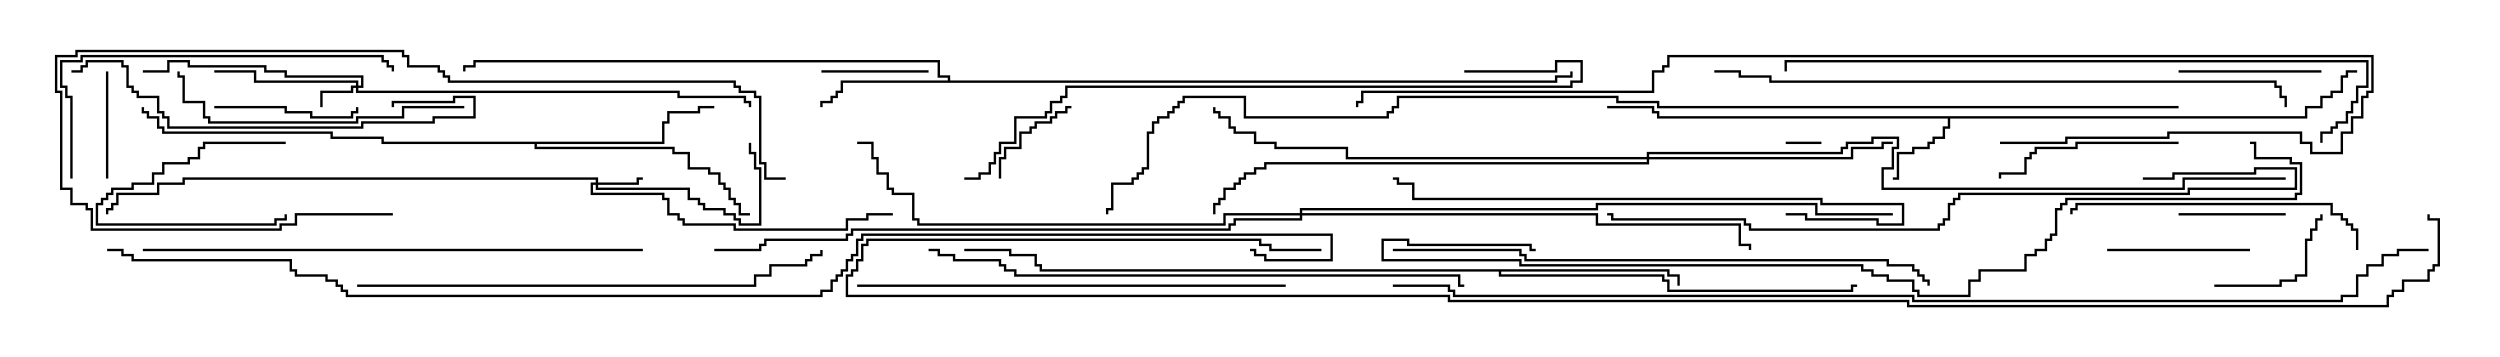 <svg version="1.1" width="105" height="15" xmlns="http://www.w3.org/2000/svg"><path d="M96.807,4.879L96.807,4.45L97.45,4.45L97.45,4.021L97.879,4.021L97.879,3.807L98.307,3.807L98.307,3.164L98.521,3.164L98.521,2.95L99,2.95L99,3.05L98.621,3.05L98.621,3.264L98.407,3.264L98.407,3.907L97.979,3.907L97.979,4.121L97.55,4.121L97.55,4.55L96.907,4.55L96.907,4.979L81.907,4.979L81.907,5.407L81.693,5.407L81.693,5.836L81.264,5.836L81.264,6.05L81.05,6.05L81.05,6.264L80.407,6.264L80.407,6.479L79.764,6.479L79.764,7.55L79.5,7.55L79.5,7.45L79.664,7.45L79.664,6.379L80.307,6.379L80.307,6.164L80.95,6.164L80.95,5.95L81.164,5.95L81.164,5.736L81.593,5.736L81.593,5.307L81.807,5.307L81.807,4.979L69.593,4.979L69.593,4.764L69.379,4.764L69.379,4.55L67.5,4.55L67.5,4.45L69.479,4.45L69.479,4.664L69.693,4.664L69.693,4.879z" stroke="none"/><path d="M39.807,3.379L39.807,3.264L39.379,3.264L39.379,2.621L19.979,2.621L19.979,2.836L19.55,2.836L19.55,3L19.45,3L19.45,2.736L19.879,2.736L19.879,2.521L39.479,2.521L39.479,3.164L39.907,3.164L39.907,3.379L65.307,3.379L65.307,3.164L65.95,3.164L65.95,3L66.05,3L66.05,3.264L65.407,3.264L65.407,3.479L35.407,3.479L35.407,3.907L35.193,3.907L35.193,4.121L34.979,4.121L34.979,4.336L34.55,4.336L34.55,4.5L34.45,4.5L34.45,4.236L34.879,4.236L34.879,4.021L35.093,4.021L35.093,3.807L35.307,3.807L35.307,3.379z" stroke="none"/><path d="M70.121,11.307L70.121,11.521L70.55,11.521L70.55,12L70.45,12L70.45,11.621L70.021,11.621L70.021,11.407L63.05,11.407L63.05,11.521L69.907,11.521L69.907,11.736L70.121,11.736L70.121,12.164L77.736,12.164L77.736,11.95L78,11.95L78,12.05L77.836,12.05L77.836,12.264L70.021,12.264L70.021,11.836L69.807,11.836L69.807,11.621L62.95,11.621L62.95,11.407L43.664,11.407L43.664,11.193L43.45,11.193L43.45,10.764L42.379,10.764L42.379,10.55L40.5,10.55L40.5,10.45L42.479,10.45L42.479,10.664L43.55,10.664L43.55,11.093L43.764,11.093L43.764,11.307z" stroke="none"/><path d="M27.807,5.95L27.807,5.093L28.021,5.093L28.021,4.664L29.307,4.664L29.307,4.45L30,4.45L30,4.55L29.407,4.55L29.407,4.764L28.121,4.764L28.121,5.193L27.907,5.193L27.907,6.05L22.55,6.05L22.55,6.164L28.336,6.164L28.336,6.379L28.979,6.379L28.979,7.021L29.836,7.021L29.836,7.236L30.264,7.236L30.264,7.664L30.479,7.664L30.479,7.879L30.693,7.879L30.693,8.307L30.907,8.307L30.907,8.521L31.121,8.521L31.121,8.95L31.5,8.95L31.5,9.05L31.021,9.05L31.021,8.621L30.807,8.621L30.807,8.407L30.593,8.407L30.593,7.979L30.379,7.979L30.379,7.764L30.164,7.764L30.164,7.336L29.736,7.336L29.736,7.121L28.879,7.121L28.879,6.479L28.236,6.479L28.236,6.264L22.45,6.264L22.45,6.05L16.021,6.05L16.021,5.836L13.879,5.836L13.879,5.621L6.807,5.621L6.807,5.407L6.593,5.407L6.593,4.979L6.164,4.979L6.164,4.764L5.95,4.764L5.95,4.5L6.05,4.5L6.05,4.664L6.264,4.664L6.264,4.879L6.693,4.879L6.693,5.307L6.907,5.307L6.907,5.521L13.979,5.521L13.979,5.736L16.121,5.736L16.121,5.95z" stroke="none"/><path d="M14.95,3.593L14.95,3.479L10.664,3.479L10.664,3.05L9,3.05L9,2.95L10.764,2.95L10.764,3.379L15.05,3.379L15.05,3.593L15.164,3.593L15.164,3.264L11.95,3.264L11.95,3.05L11.093,3.05L11.093,2.836L7.879,2.836L7.879,2.621L7.121,2.621L7.121,3.05L6,3.05L6,2.95L7.021,2.95L7.021,2.521L7.979,2.521L7.979,2.736L11.193,2.736L11.193,2.95L12.05,2.95L12.05,3.164L15.264,3.164L15.264,3.693L15.05,3.693L15.05,3.807L28.55,3.807L28.55,4.021L31.336,4.021L31.336,4.236L31.55,4.236L31.55,4.5L31.45,4.5L31.45,4.336L31.236,4.336L31.236,4.121L28.45,4.121L28.45,3.907L14.95,3.907L14.95,3.693L14.836,3.693L14.836,3.907L13.55,3.907L13.55,4.5L13.45,4.5L13.45,3.807L14.736,3.807L14.736,3.593z" stroke="none"/><path d="M25.021,7.664L25.021,7.55L7.764,7.55L7.764,7.764L6.693,7.764L6.693,8.193L4.979,8.193L4.979,8.621L4.764,8.621L4.764,8.836L4.55,8.836L4.55,9L4.45,9L4.45,8.736L4.664,8.736L4.664,8.521L4.879,8.521L4.879,8.093L6.593,8.093L6.593,7.664L7.664,7.664L7.664,7.45L25.121,7.45L25.121,7.664L26.736,7.664L26.736,7.45L27,7.45L27,7.55L26.836,7.55L26.836,7.764L25.121,7.764L25.121,7.879L28.979,7.879L28.979,8.307L29.407,8.307L29.407,8.521L29.621,8.521L29.621,8.736L30.479,8.736L30.479,8.95L30.907,8.95L30.907,9.164L31.121,9.164L31.121,9.379L31.879,9.379L31.879,7.121L31.664,7.121L31.664,6.479L31.45,6.479L31.45,6L31.55,6L31.55,6.379L31.764,6.379L31.764,7.021L31.979,7.021L31.979,9.479L31.021,9.479L31.021,9.264L30.807,9.264L30.807,9.05L30.379,9.05L30.379,8.836L29.521,8.836L29.521,8.621L29.307,8.621L29.307,8.407L28.879,8.407L28.879,7.979L25.021,7.979L25.021,7.764L24.907,7.764L24.907,8.093L27.907,8.093L27.907,8.307L28.121,8.307L28.121,8.95L28.55,8.95L28.55,9.164L28.764,9.164L28.764,9.379L30.907,9.379L30.907,9.593L35.521,9.593L35.521,9.164L36.379,9.164L36.379,8.95L37.5,8.95L37.5,9.05L36.479,9.05L36.479,9.264L35.621,9.264L35.621,9.693L30.807,9.693L30.807,9.479L28.664,9.479L28.664,9.264L28.45,9.264L28.45,9.05L28.021,9.05L28.021,8.407L27.807,8.407L27.807,8.193L24.807,8.193L24.807,7.664z" stroke="none"/><path d="M69.164,6.593L69.164,6.379L77.307,6.379L77.307,6.164L77.521,6.164L77.521,5.95L78.593,5.95L78.593,5.736L79.764,5.736L79.764,6.264L79.55,6.264L79.55,7.121L79.121,7.121L79.121,7.879L91.664,7.879L91.664,7.45L96,7.45L96,7.55L91.764,7.55L91.764,7.979L79.021,7.979L79.021,7.021L79.45,7.021L79.45,6.164L79.664,6.164L79.664,5.836L78.693,5.836L78.693,6.05L77.621,6.05L77.621,6.264L77.407,6.264L77.407,6.479L69.264,6.479L69.264,6.593L77.736,6.593L77.736,6.164L79.021,6.164L79.021,5.95L79.5,5.95L79.5,6.05L79.121,6.05L79.121,6.264L77.836,6.264L77.836,6.693L69.264,6.693L69.264,6.907L53.193,6.907L53.193,7.121L52.764,7.121L52.764,7.336L52.336,7.336L52.336,7.55L52.121,7.55L52.121,7.764L51.907,7.764L51.907,7.979L51.479,7.979L51.479,8.407L51.264,8.407L51.264,8.621L51.05,8.621L51.05,9L50.95,9L50.95,8.521L51.164,8.521L51.164,8.307L51.379,8.307L51.379,7.879L51.807,7.879L51.807,7.664L52.021,7.664L52.021,7.45L52.236,7.45L52.236,7.236L52.664,7.236L52.664,7.021L53.093,7.021L53.093,6.807L69.164,6.807L69.164,6.693L56.521,6.693L56.521,6.264L53.521,6.264L53.521,6.05L52.664,6.05L52.664,5.621L51.807,5.621L51.807,5.407L51.593,5.407L51.593,4.979L51.164,4.979L51.164,4.764L50.95,4.764L50.95,4.5L51.05,4.5L51.05,4.664L51.264,4.664L51.264,4.879L51.693,4.879L51.693,5.307L51.907,5.307L51.907,5.521L52.764,5.521L52.764,5.95L53.621,5.95L53.621,6.164L56.621,6.164L56.621,6.593z" stroke="none"/><path d="M54.593,8.95L54.593,8.736L67.021,8.736L67.021,8.521L76.336,8.521L76.336,8.95L79.5,8.95L79.5,9.05L76.236,9.05L76.236,8.621L67.121,8.621L67.121,8.836L54.693,8.836L54.693,8.95L67.121,8.95L67.121,9.379L73.121,9.379L73.121,10.236L73.55,10.236L73.55,10.5L73.45,10.5L73.45,10.336L73.021,10.336L73.021,9.479L67.021,9.479L67.021,9.05L54.693,9.05L54.693,9.264L51.907,9.264L51.907,9.479L51.693,9.479L51.693,9.693L35.836,9.693L35.836,9.907L35.621,9.907L35.621,10.121L32.193,10.121L32.193,10.336L31.979,10.336L31.979,10.55L30,10.55L30,10.45L31.879,10.45L31.879,10.236L32.093,10.236L32.093,10.021L35.521,10.021L35.521,9.807L35.736,9.807L35.736,9.593L51.593,9.593L51.593,9.379L51.807,9.379L51.807,9.164L54.593,9.164L54.593,9.05L51.479,9.05L51.479,9.479L38.521,9.479L38.521,9.264L38.307,9.264L38.307,8.193L37.45,8.193L37.45,7.979L37.236,7.979L37.236,7.336L36.807,7.336L36.807,6.693L36.593,6.693L36.593,6.05L36,6.05L36,5.95L36.693,5.95L36.693,6.593L36.907,6.593L36.907,7.236L37.336,7.236L37.336,7.879L37.55,7.879L37.55,8.093L38.407,8.093L38.407,9.164L38.621,9.164L38.621,9.379L51.379,9.379L51.379,8.95z" stroke="none"/><path d="M76.5,5.95L76.5,6.05L75,6.05L75,5.95z" stroke="none"/><path d="M12,5.95L12,6.05L8.621,6.05L8.621,6.264L8.407,6.264L8.407,6.693L7.979,6.693L7.979,6.907L6.907,6.907L6.907,7.336L6.479,7.336L6.479,7.764L5.621,7.764L5.621,7.979L4.764,7.979L4.764,8.193L4.55,8.193L4.55,8.407L4.336,8.407L4.336,8.621L4.121,8.621L4.121,9.379L11.521,9.379L11.521,9.164L11.95,9.164L11.95,9L12.05,9L12.05,9.264L11.621,9.264L11.621,9.479L4.021,9.479L4.021,8.521L4.236,8.521L4.236,8.307L4.45,8.307L4.45,8.093L4.664,8.093L4.664,7.879L5.521,7.879L5.521,7.664L6.379,7.664L6.379,7.236L6.807,7.236L6.807,6.807L7.879,6.807L7.879,6.593L8.307,6.593L8.307,6.164L8.521,6.164L8.521,5.95z" stroke="none"/><path d="M42.05,7.5L41.95,7.5L41.95,6.593L42.164,6.593L42.164,6.164L42.807,6.164L42.807,5.521L43.236,5.521L43.236,5.307L43.45,5.307L43.45,5.093L44.093,5.093L44.093,4.879L44.307,4.879L44.307,4.664L44.736,4.664L44.736,4.45L45,4.45L45,4.55L44.836,4.55L44.836,4.764L44.407,4.764L44.407,4.979L44.193,4.979L44.193,5.193L43.55,5.193L43.55,5.407L43.336,5.407L43.336,5.621L42.907,5.621L42.907,6.264L42.264,6.264L42.264,6.693L42.05,6.693z" stroke="none"/><path d="M4.45,3L4.55,3L4.55,7.5L4.45,7.5z" stroke="none"/><path d="M34.5,3.05L34.5,2.95L39,2.95L39,3.05z" stroke="none"/><path d="M96,8.95L96,9.05L91.5,9.05L91.5,8.95z" stroke="none"/><path d="M93,12.05L93,11.95L95.736,11.95L95.736,11.736L96.379,11.736L96.379,11.521L96.807,11.521L96.807,10.021L97.021,10.021L97.021,9.593L97.236,9.593L97.236,9.164L97.45,9.164L97.45,9L97.55,9L97.55,9.264L97.336,9.264L97.336,9.693L97.121,9.693L97.121,10.121L96.907,10.121L96.907,11.621L96.479,11.621L96.479,11.836L95.836,11.836L95.836,12.05z" stroke="none"/><path d="M9,4.55L9,4.45L12.05,4.45L12.05,4.664L13.121,4.664L13.121,4.879L14.736,4.879L14.736,4.664L14.95,4.664L14.95,4.5L15.05,4.5L15.05,4.764L14.836,4.764L14.836,4.979L13.021,4.979L13.021,4.764L11.95,4.764L11.95,4.55z" stroke="none"/><path d="M88.5,10.55L88.5,10.45L94.5,10.45L94.5,10.55z" stroke="none"/><path d="M97.5,2.95L97.5,3.05L91.5,3.05L91.5,2.95z" stroke="none"/><path d="M91.5,5.95L91.5,6.05L87.264,6.05L87.264,6.264L85.55,6.264L85.55,6.479L85.336,6.479L85.336,6.693L85.121,6.693L85.121,7.336L84.05,7.336L84.05,7.5L83.95,7.5L83.95,7.236L85.021,7.236L85.021,6.593L85.236,6.593L85.236,6.379L85.45,6.379L85.45,6.164L87.164,6.164L87.164,5.95z" stroke="none"/><path d="M99.05,10.5L98.95,10.5L98.95,9.693L98.736,9.693L98.736,9.479L98.521,9.479L98.521,9.264L98.307,9.264L98.307,9.05L97.879,9.05L97.879,8.621L87.264,8.621L87.264,8.836L87.05,8.836L87.05,9L86.95,9L86.95,8.736L87.164,8.736L87.164,8.521L97.979,8.521L97.979,8.95L98.407,8.95L98.407,9.164L98.621,9.164L98.621,9.379L98.836,9.379L98.836,9.593L99.05,9.593z" stroke="none"/><path d="M19.5,4.45L19.5,4.55L16.979,4.55L16.979,4.979L15.05,4.979L15.05,5.193L8.736,5.193L8.736,4.979L8.521,4.979L8.521,4.336L7.664,4.336L7.664,3.264L7.45,3.264L7.45,3L7.55,3L7.55,3.164L7.764,3.164L7.764,4.236L8.621,4.236L8.621,4.879L8.836,4.879L8.836,5.093L14.95,5.093L14.95,4.879L16.879,4.879L16.879,4.45z" stroke="none"/><path d="M16.55,4.5L16.45,4.5L16.45,4.236L19.021,4.236L19.021,4.021L19.979,4.021L19.979,4.979L18.264,4.979L18.264,5.193L15.264,5.193L15.264,5.407L7.021,5.407L7.021,4.979L6.807,4.979L6.807,4.764L6.593,4.764L6.593,4.121L5.736,4.121L5.736,3.907L5.521,3.907L5.521,3.693L5.307,3.693L5.307,2.836L5.093,2.836L5.093,2.621L3.693,2.621L3.693,2.836L3.479,2.836L3.479,3.05L3,3.05L3,2.95L3.379,2.95L3.379,2.736L3.593,2.736L3.593,2.521L5.193,2.521L5.193,2.736L5.407,2.736L5.407,3.593L5.621,3.593L5.621,3.807L5.836,3.807L5.836,4.021L6.693,4.021L6.693,4.664L6.907,4.664L6.907,4.879L7.121,4.879L7.121,5.307L15.164,5.307L15.164,5.093L18.164,5.093L18.164,4.879L19.879,4.879L19.879,4.121L19.121,4.121L19.121,4.336L16.55,4.336z" stroke="none"/><path d="M3.05,7.5L2.95,7.5L2.95,4.121L2.736,4.121L2.736,3.693L2.521,3.693L2.521,2.521L3.379,2.521L3.379,2.307L16.121,2.307L16.121,2.521L16.336,2.521L16.336,2.736L16.55,2.736L16.55,3L16.45,3L16.45,2.836L16.236,2.836L16.236,2.621L16.021,2.621L16.021,2.407L3.479,2.407L3.479,2.621L2.621,2.621L2.621,3.593L2.836,3.593L2.836,4.021L3.05,4.021z" stroke="none"/><path d="M16.5,8.95L16.5,9.05L12.479,9.05L12.479,9.479L11.836,9.479L11.836,9.693L3.807,9.693L3.807,8.836L3.593,8.836L3.593,8.621L2.95,8.621L2.95,7.979L2.521,7.979L2.521,3.907L2.307,3.907L2.307,2.307L3.164,2.307L3.164,2.093L16.979,2.093L16.979,2.307L17.193,2.307L17.193,2.736L18.479,2.736L18.479,2.95L18.693,2.95L18.693,3.164L18.907,3.164L18.907,3.379L30.907,3.379L30.907,3.593L31.121,3.593L31.121,3.807L31.764,3.807L31.764,4.021L31.979,4.021L31.979,6.807L32.193,6.807L32.193,7.45L33,7.45L33,7.55L32.093,7.55L32.093,6.907L31.879,6.907L31.879,4.121L31.664,4.121L31.664,3.907L31.021,3.907L31.021,3.693L30.807,3.693L30.807,3.479L18.807,3.479L18.807,3.264L18.593,3.264L18.593,3.05L18.379,3.05L18.379,2.836L17.093,2.836L17.093,2.407L16.879,2.407L16.879,2.193L3.264,2.193L3.264,2.407L2.407,2.407L2.407,3.807L2.621,3.807L2.621,7.879L3.05,7.879L3.05,8.521L3.693,8.521L3.693,8.736L3.907,8.736L3.907,9.593L11.736,9.593L11.736,9.379L12.379,9.379L12.379,8.95z" stroke="none"/><path d="M75,9.05L75,8.95L75.907,8.95L75.907,9.164L78.907,9.164L78.907,9.379L79.879,9.379L79.879,8.621L76.45,8.621L76.45,8.407L59.307,8.407L59.307,7.764L58.664,7.764L58.664,7.55L58.5,7.55L58.5,7.45L58.764,7.45L58.764,7.664L59.407,7.664L59.407,8.307L76.55,8.307L76.55,8.521L79.979,8.521L79.979,9.479L78.807,9.479L78.807,9.264L75.807,9.264L75.807,9.05z" stroke="none"/><path d="M54,11.95L54,12.05L36,12.05L36,11.95z" stroke="none"/><path d="M15,12.05L15,11.95L31.664,11.95L31.664,11.521L32.307,11.521L32.307,11.093L33.807,11.093L33.807,10.879L34.021,10.879L34.021,10.664L34.45,10.664L34.45,10.5L34.55,10.5L34.55,10.764L34.121,10.764L34.121,10.979L33.907,10.979L33.907,11.193L32.407,11.193L32.407,11.621L31.764,11.621L31.764,12.05z" stroke="none"/><path d="M6,10.55L6,10.45L27,10.45L27,10.55z" stroke="none"/><path d="M61.5,3.05L61.5,2.95L65.307,2.95L65.307,2.521L66.479,2.521L66.479,3.479L66.05,3.479L66.05,3.693L44.836,3.693L44.836,4.121L44.621,4.121L44.621,4.336L44.193,4.336L44.193,4.764L43.979,4.764L43.979,4.979L42.693,4.979L42.693,6.05L42.05,6.05L42.05,6.479L41.836,6.479L41.836,6.907L41.621,6.907L41.621,7.336L41.193,7.336L41.193,7.55L40.5,7.55L40.5,7.45L41.093,7.45L41.093,7.236L41.521,7.236L41.521,6.807L41.736,6.807L41.736,6.379L41.95,6.379L41.95,5.95L42.593,5.95L42.593,4.879L43.879,4.879L43.879,4.664L44.093,4.664L44.093,4.236L44.521,4.236L44.521,4.021L44.736,4.021L44.736,3.593L65.95,3.593L65.95,3.379L66.379,3.379L66.379,2.621L65.407,2.621L65.407,3.05z" stroke="none"/><path d="M90,7.55L90,7.45L91.236,7.45L91.236,7.236L94.664,7.236L94.664,7.021L96.479,7.021L96.479,7.979L91.979,7.979L91.979,8.193L82.336,8.193L82.336,8.407L82.121,8.407L82.121,8.621L81.907,8.621L81.907,9.264L81.693,9.264L81.693,9.479L81.479,9.479L81.479,9.693L73.45,9.693L73.45,9.479L73.236,9.479L73.236,9.264L67.664,9.264L67.664,9.05L67.5,9.05L67.5,8.95L67.764,8.95L67.764,9.164L73.336,9.164L73.336,9.379L73.55,9.379L73.55,9.593L81.379,9.593L81.379,9.379L81.593,9.379L81.593,9.164L81.807,9.164L81.807,8.521L82.021,8.521L82.021,8.307L82.236,8.307L82.236,8.093L91.879,8.093L91.879,7.879L96.379,7.879L96.379,7.121L94.764,7.121L94.764,7.336L91.336,7.336L91.336,7.55z" stroke="none"/><path d="M39,10.55L39,10.45L39.479,10.45L39.479,10.664L40.121,10.664L40.121,10.879L42.05,10.879L42.05,11.093L42.264,11.093L42.264,11.307L42.693,11.307L42.693,11.521L61.336,11.521L61.336,11.95L61.5,11.95L61.5,12.05L61.236,12.05L61.236,11.621L42.593,11.621L42.593,11.407L42.164,11.407L42.164,11.193L41.95,11.193L41.95,10.979L40.021,10.979L40.021,10.764L39.379,10.764L39.379,10.55z" stroke="none"/><path d="M58.5,10.55L58.5,10.45L63.907,10.45L63.907,10.664L64.121,10.664L64.121,10.879L79.336,10.879L79.336,11.093L80.407,11.093L80.407,11.307L80.621,11.307L80.621,11.521L80.836,11.521L80.836,11.736L81.05,11.736L81.05,12L80.95,12L80.95,11.836L80.736,11.836L80.736,11.621L80.521,11.621L80.521,11.407L80.307,11.407L80.307,11.193L79.236,11.193L79.236,10.979L64.021,10.979L64.021,10.764L63.807,10.764L63.807,10.55z" stroke="none"/><path d="M97.55,6L97.45,6L97.45,5.521L97.879,5.521L97.879,5.307L98.093,5.307L98.093,5.093L98.521,5.093L98.521,4.664L98.736,4.664L98.736,4.236L98.95,4.236L98.95,3.593L99.379,3.593L99.379,2.621L75.05,2.621L75.05,3L74.95,3L74.95,2.521L99.479,2.521L99.479,3.693L99.05,3.693L99.05,4.336L98.836,4.336L98.836,4.764L98.621,4.764L98.621,5.193L98.193,5.193L98.193,5.407L97.979,5.407L97.979,5.621L97.55,5.621z" stroke="none"/><path d="M72,3.05L72,2.95L73.121,2.95L73.121,3.164L74.407,3.164L74.407,3.379L95.621,3.379L95.621,3.593L95.836,3.593L95.836,4.021L96.05,4.021L96.05,4.5L95.95,4.5L95.95,4.121L95.736,4.121L95.736,3.693L95.521,3.693L95.521,3.479L74.307,3.479L74.307,3.264L73.021,3.264L73.021,3.05z" stroke="none"/><path d="M84,6.05L84,5.95L86.736,5.95L86.736,5.736L91.021,5.736L91.021,5.521L96.693,5.521L96.693,5.95L97.121,5.95L97.121,6.379L98.307,6.379L98.307,5.521L98.736,5.521L98.736,4.879L99.164,4.879L99.164,4.021L99.379,4.021L99.379,3.807L99.593,3.807L99.593,2.407L70.121,2.407L70.121,2.836L69.907,2.836L69.907,3.05L69.479,3.05L69.479,3.907L57.264,3.907L57.264,4.336L57.05,4.336L57.05,4.5L56.95,4.5L56.95,4.236L57.164,4.236L57.164,3.807L69.379,3.807L69.379,2.95L69.807,2.95L69.807,2.736L70.021,2.736L70.021,2.307L99.693,2.307L99.693,3.907L99.479,3.907L99.479,4.121L99.264,4.121L99.264,4.979L98.836,4.979L98.836,5.621L98.407,5.621L98.407,6.479L97.021,6.479L97.021,6.05L96.593,6.05L96.593,5.621L91.121,5.621L91.121,5.836L86.836,5.836L86.836,6.05z" stroke="none"/><path d="M64.5,10.45L64.5,10.55L64.236,10.55L64.236,10.336L59.093,10.336L59.093,10.121L58.121,10.121L58.121,10.879L63.907,10.879L63.907,11.093L78.264,11.093L78.264,11.307L78.693,11.307L78.693,11.521L79.336,11.521L79.336,11.736L80.407,11.736L80.407,12.164L80.621,12.164L80.621,12.379L82.664,12.379L82.664,11.736L83.093,11.736L83.093,11.307L85.021,11.307L85.021,10.664L85.45,10.664L85.45,10.45L85.879,10.45L85.879,10.021L86.093,10.021L86.093,9.807L86.307,9.807L86.307,8.736L86.521,8.736L86.521,8.521L86.736,8.521L86.736,8.307L96.379,8.307L96.379,8.093L96.593,8.093L96.593,6.907L96.164,6.907L96.164,6.693L94.664,6.693L94.664,6.05L94.5,6.05L94.5,5.95L94.764,5.95L94.764,6.593L96.264,6.593L96.264,6.807L96.693,6.807L96.693,8.193L96.479,8.193L96.479,8.407L86.836,8.407L86.836,8.621L86.621,8.621L86.621,8.836L86.407,8.836L86.407,9.907L86.193,9.907L86.193,10.121L85.979,10.121L85.979,10.55L85.55,10.55L85.55,10.764L85.121,10.764L85.121,11.407L83.193,11.407L83.193,11.836L82.764,11.836L82.764,12.479L80.521,12.479L80.521,12.264L80.307,12.264L80.307,11.836L79.236,11.836L79.236,11.621L78.593,11.621L78.593,11.407L78.164,11.407L78.164,11.193L63.807,11.193L63.807,10.979L58.021,10.979L58.021,10.021L59.193,10.021L59.193,10.236L64.336,10.236L64.336,10.45z" stroke="none"/><path d="M58.5,12.05L58.5,11.95L60.907,11.95L60.907,12.164L61.121,12.164L61.121,12.379L80.407,12.379L80.407,12.593L98.307,12.593L98.307,12.379L98.95,12.379L98.95,11.521L99.379,11.521L99.379,11.093L100.021,11.093L100.021,10.664L100.664,10.664L100.664,10.45L102,10.45L102,10.55L100.764,10.55L100.764,10.764L100.121,10.764L100.121,11.193L99.479,11.193L99.479,11.621L99.05,11.621L99.05,12.479L98.407,12.479L98.407,12.693L80.307,12.693L80.307,12.479L61.021,12.479L61.021,12.264L60.807,12.264L60.807,12.05z" stroke="none"/><path d="M91.5,4.45L91.5,4.55L69.593,4.55L69.593,4.336L67.879,4.336L67.879,4.121L58.764,4.121L58.764,4.55L58.55,4.55L58.55,4.764L58.336,4.764L58.336,4.979L52.236,4.979L52.236,4.121L49.764,4.121L49.764,4.336L49.55,4.336L49.55,4.55L49.336,4.55L49.336,4.764L49.121,4.764L49.121,4.979L48.693,4.979L48.693,5.193L48.479,5.193L48.479,5.621L48.264,5.621L48.264,7.121L48.05,7.121L48.05,7.336L47.836,7.336L47.836,7.55L47.621,7.55L47.621,7.764L46.764,7.764L46.764,8.836L46.55,8.836L46.55,9L46.45,9L46.45,8.736L46.664,8.736L46.664,7.664L47.521,7.664L47.521,7.45L47.736,7.45L47.736,7.236L47.95,7.236L47.95,7.021L48.164,7.021L48.164,5.521L48.379,5.521L48.379,5.093L48.593,5.093L48.593,4.879L49.021,4.879L49.021,4.664L49.236,4.664L49.236,4.45L49.45,4.45L49.45,4.236L49.664,4.236L49.664,4.021L52.336,4.021L52.336,4.879L58.236,4.879L58.236,4.664L58.45,4.664L58.45,4.45L58.664,4.45L58.664,4.021L67.979,4.021L67.979,4.236L69.693,4.236L69.693,4.45z" stroke="none"/><path d="M55.5,10.45L55.5,10.55L53.307,10.55L53.307,10.336L52.879,10.336L52.879,10.121L36.479,10.121L36.479,10.336L36.264,10.336L36.264,10.979L36.05,10.979L36.05,11.407L35.836,11.407L35.836,11.621L35.621,11.621L35.621,12.379L60.907,12.379L60.907,12.593L80.193,12.593L80.193,12.807L100.236,12.807L100.236,12.379L100.45,12.379L100.45,12.164L100.879,12.164L100.879,11.736L101.95,11.736L101.95,11.307L102.164,11.307L102.164,11.093L102.379,11.093L102.379,9.264L101.95,9.264L101.95,9L102.05,9L102.05,9.164L102.479,9.164L102.479,11.193L102.264,11.193L102.264,11.407L102.05,11.407L102.05,11.836L100.979,11.836L100.979,12.264L100.55,12.264L100.55,12.479L100.336,12.479L100.336,12.907L80.093,12.907L80.093,12.693L60.807,12.693L60.807,12.479L35.521,12.479L35.521,11.521L35.736,11.521L35.736,11.307L35.95,11.307L35.95,10.879L36.164,10.879L36.164,10.236L36.379,10.236L36.379,10.021L52.979,10.021L52.979,10.236L53.407,10.236L53.407,10.45z" stroke="none"/><path d="M4.5,10.55L4.5,10.45L5.193,10.45L5.193,10.664L5.621,10.664L5.621,10.879L12.264,10.879L12.264,11.307L12.479,11.307L12.479,11.521L13.764,11.521L13.764,11.736L14.193,11.736L14.193,11.95L14.407,11.95L14.407,12.164L14.621,12.164L14.621,12.379L34.45,12.379L34.45,12.164L34.879,12.164L34.879,11.736L35.093,11.736L35.093,11.521L35.307,11.521L35.307,11.307L35.521,11.307L35.521,10.879L35.736,10.879L35.736,10.664L35.95,10.664L35.95,10.021L36.164,10.021L36.164,9.807L55.979,9.807L55.979,10.979L53.093,10.979L53.093,10.764L52.664,10.764L52.664,10.55L52.5,10.55L52.5,10.45L52.764,10.45L52.764,10.664L53.193,10.664L53.193,10.879L55.879,10.879L55.879,9.907L36.264,9.907L36.264,10.121L36.05,10.121L36.05,10.764L35.836,10.764L35.836,10.979L35.621,10.979L35.621,11.407L35.407,11.407L35.407,11.621L35.193,11.621L35.193,11.836L34.979,11.836L34.979,12.264L34.55,12.264L34.55,12.479L14.521,12.479L14.521,12.264L14.307,12.264L14.307,12.05L14.093,12.05L14.093,11.836L13.664,11.836L13.664,11.621L12.379,11.621L12.379,11.407L12.164,11.407L12.164,10.979L5.521,10.979L5.521,10.764L5.093,10.764L5.093,10.55z" stroke="none"/></svg>